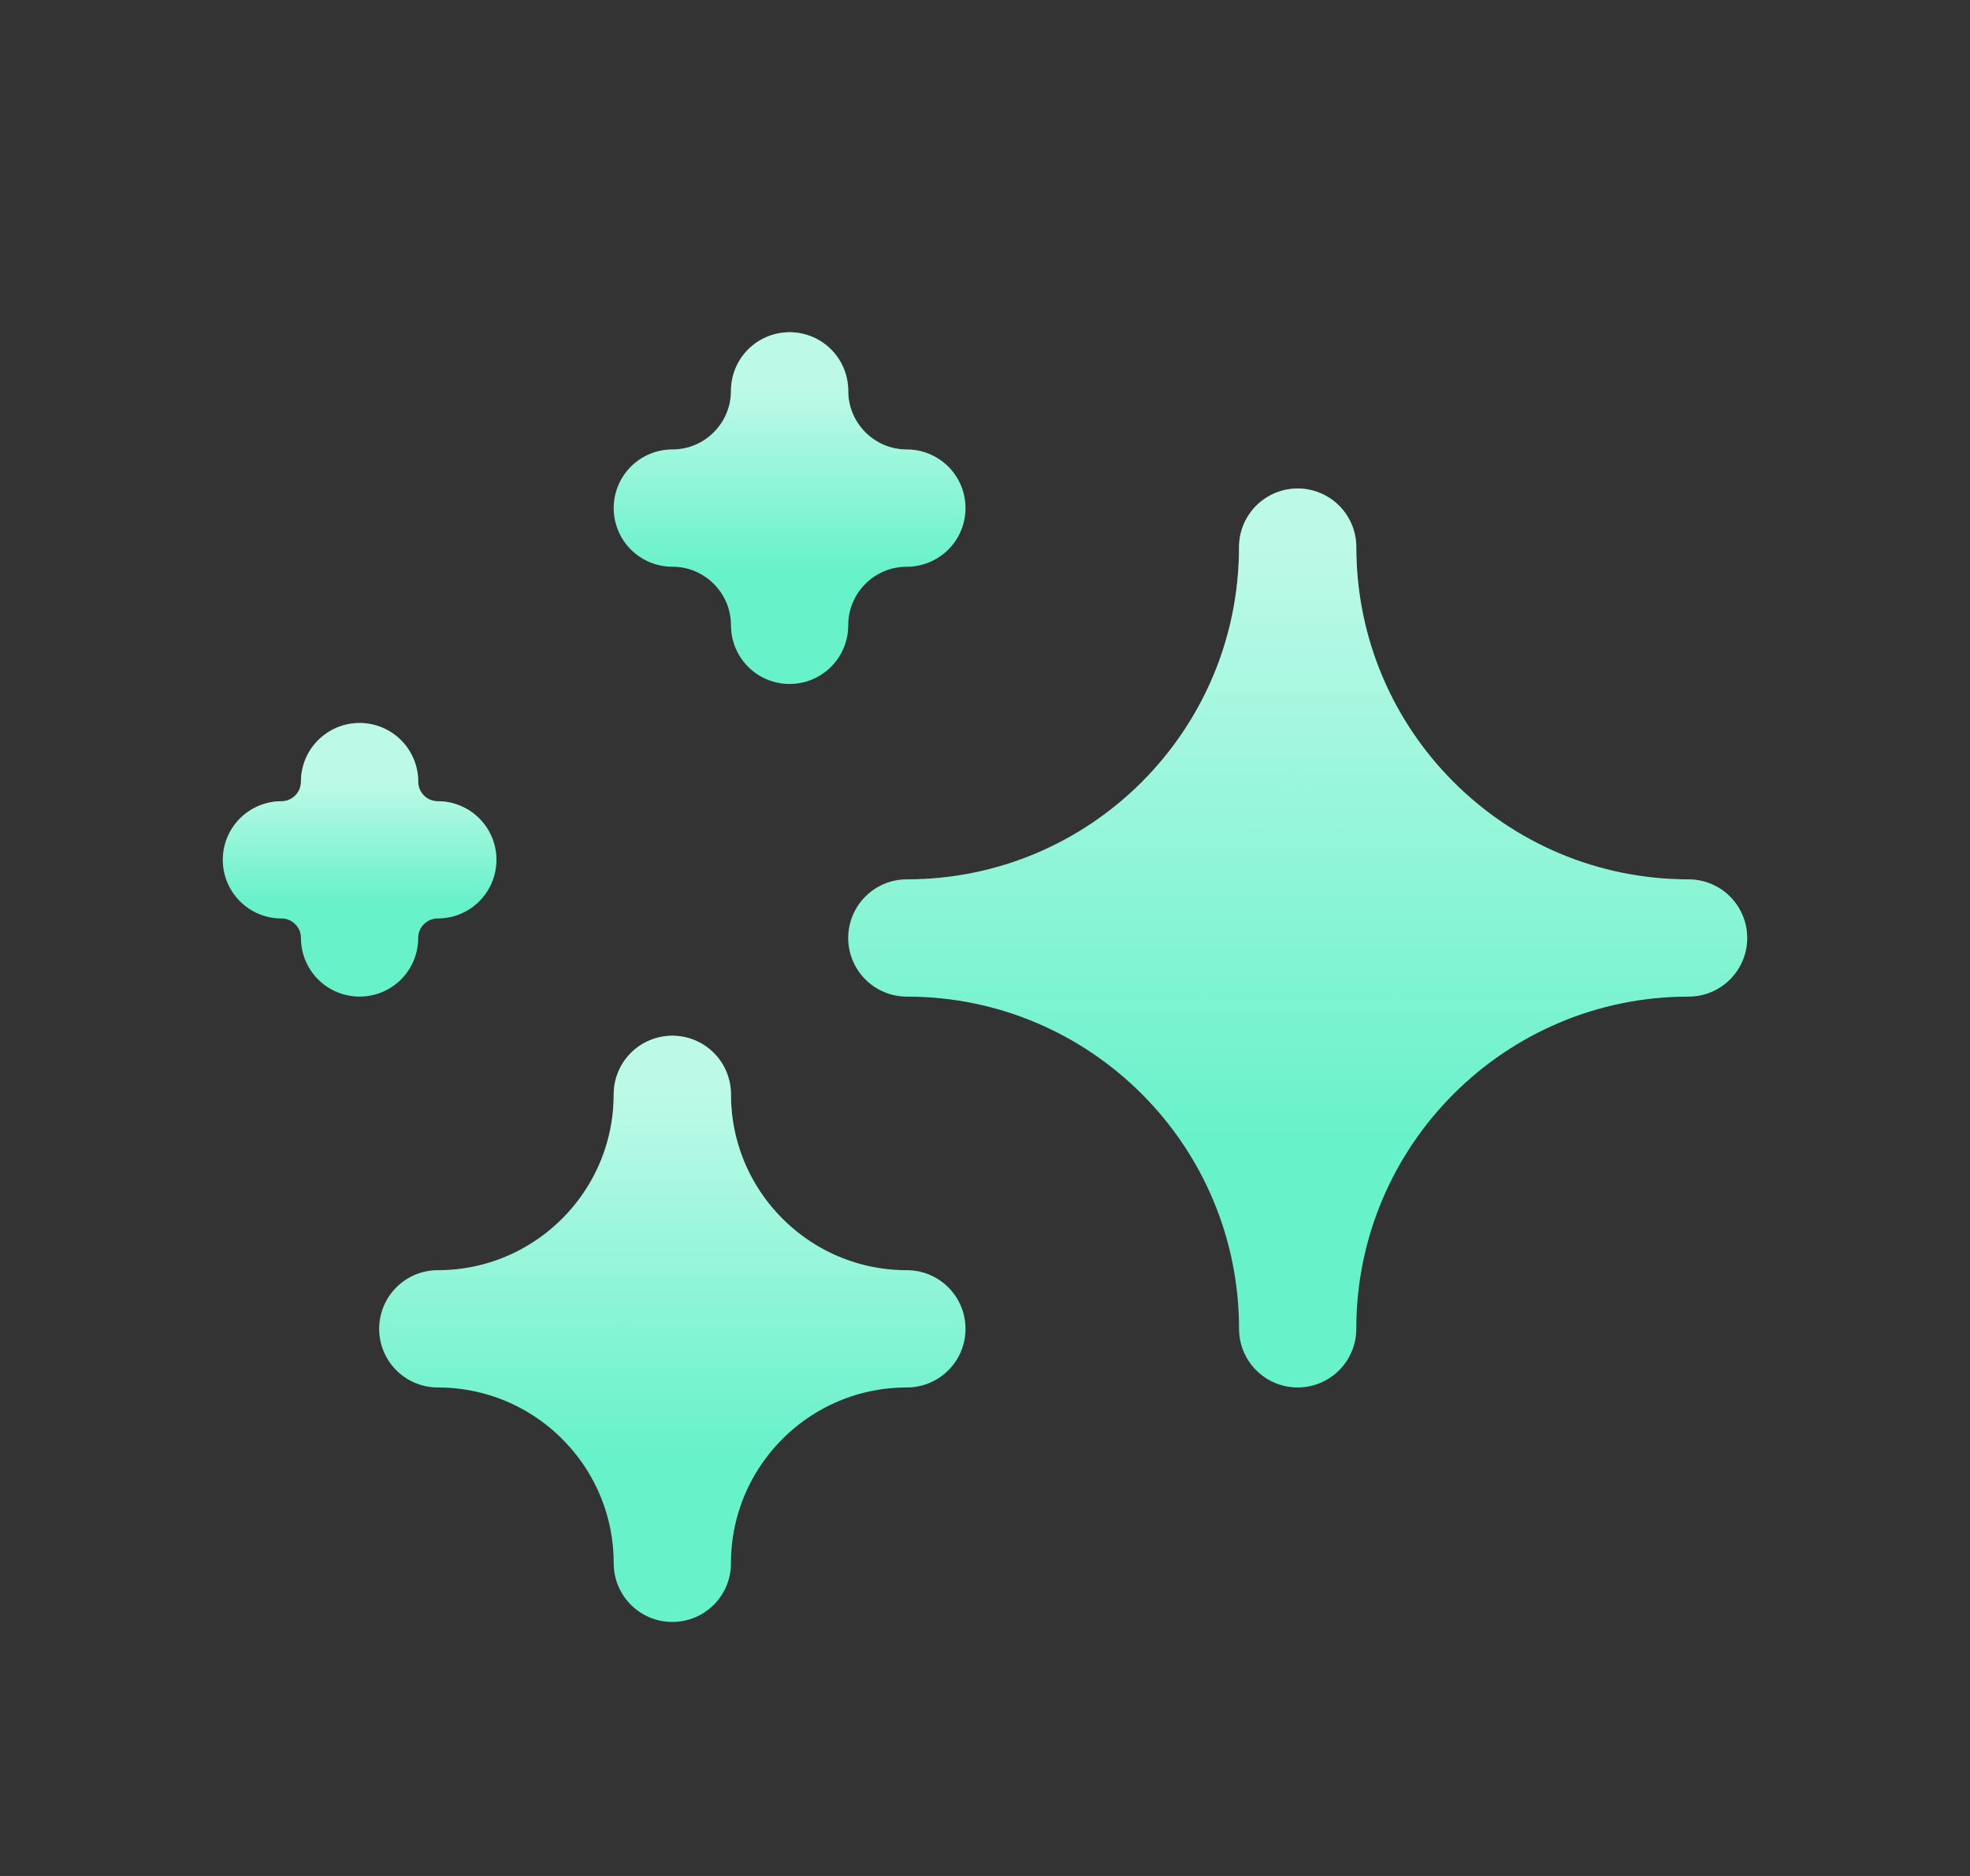 <svg width="21" height="20" viewBox="0 0 21 20" fill="none" xmlns="http://www.w3.org/2000/svg">
<rect x="0" y="0" width="21" height="20" fill="#333333" stroke="none"/>
<path d="M9.667 10C11.968 10 13.833 8.135 13.833 5.833C13.833 8.135 15.699 10 18 10C15.699 10 13.833 11.866 13.833 14.167C13.833 11.866 11.968 10 9.667 10Z" fill="#68F2C9"/>
<path d="M9.667 10C11.968 10 13.833 8.135 13.833 5.833C13.833 8.135 15.699 10 18 10C15.699 10 13.833 11.866 13.833 14.167C13.833 11.866 11.968 10 9.667 10Z" fill="url(#paint0_linear_756_8904)" fill-opacity="0.56"/>
<path d="M9.667 10C11.968 10 13.833 8.135 13.833 5.833C13.833 8.135 15.699 10 18 10C15.699 10 13.833 11.866 13.833 14.167C13.833 11.866 11.968 10 9.667 10Z" stroke="#68F2C9" stroke-width="1.25" stroke-linecap="round" stroke-linejoin="round"/>
<path d="M9.667 10C11.968 10 13.833 8.135 13.833 5.833C13.833 8.135 15.699 10 18 10C15.699 10 13.833 11.866 13.833 14.167C13.833 11.866 11.968 10 9.667 10Z" stroke="url(#paint1_linear_756_8904)" stroke-opacity="0.56" stroke-width="1.25" stroke-linecap="round" stroke-linejoin="round"/>
<path d="M7.167 5.417C7.857 5.417 8.417 4.857 8.417 4.167C8.417 4.857 8.976 5.417 9.667 5.417C8.976 5.417 8.417 5.976 8.417 6.667C8.417 5.976 7.857 5.417 7.167 5.417Z" stroke="#68F2C9" stroke-width="1.25" stroke-linecap="round" stroke-linejoin="round"/>
<path d="M7.167 5.417C7.857 5.417 8.417 4.857 8.417 4.167C8.417 4.857 8.976 5.417 9.667 5.417C8.976 5.417 8.417 5.976 8.417 6.667C8.417 5.976 7.857 5.417 7.167 5.417Z" stroke="url(#paint2_linear_756_8904)" stroke-opacity="0.56" stroke-width="1.25" stroke-linecap="round" stroke-linejoin="round"/>
<path d="M3 9.167C3.46 9.167 3.833 8.794 3.833 8.333C3.833 8.794 4.206 9.167 4.667 9.167C4.206 9.167 3.833 9.54 3.833 10C3.833 9.54 3.46 9.167 3 9.167Z" stroke="#68F2C9" stroke-width="1.25" stroke-linecap="round" stroke-linejoin="round"/>
<path d="M3 9.167C3.46 9.167 3.833 8.794 3.833 8.333C3.833 8.794 4.206 9.167 4.667 9.167C4.206 9.167 3.833 9.54 3.833 10C3.833 9.54 3.46 9.167 3 9.167Z" stroke="url(#paint3_linear_756_8904)" stroke-opacity="0.56" stroke-width="1.25" stroke-linecap="round" stroke-linejoin="round"/>
<path d="M4.667 14.167C6.047 14.167 7.167 13.047 7.167 11.667C7.167 13.047 8.286 14.167 9.667 14.167C8.286 14.167 7.167 15.286 7.167 16.667C7.167 15.286 6.047 14.167 4.667 14.167Z" fill="#68F2C9"/>
<path d="M4.667 14.167C6.047 14.167 7.167 13.047 7.167 11.667C7.167 13.047 8.286 14.167 9.667 14.167C8.286 14.167 7.167 15.286 7.167 16.667C7.167 15.286 6.047 14.167 4.667 14.167Z" fill="url(#paint4_linear_756_8904)" fill-opacity="0.56"/>
<path d="M4.667 14.167C6.047 14.167 7.167 13.047 7.167 11.667C7.167 13.047 8.286 14.167 9.667 14.167C8.286 14.167 7.167 15.286 7.167 16.667C7.167 15.286 6.047 14.167 4.667 14.167Z" stroke="#68F2C9" stroke-width="1.25" stroke-linecap="round" stroke-linejoin="round"/>
<path d="M4.667 14.167C6.047 14.167 7.167 13.047 7.167 11.667C7.167 13.047 8.286 14.167 9.667 14.167C8.286 14.167 7.167 15.286 7.167 16.667C7.167 15.286 6.047 14.167 4.667 14.167Z" stroke="url(#paint5_linear_756_8904)" stroke-opacity="0.56" stroke-width="1.25" stroke-linecap="round" stroke-linejoin="round"/>
<defs>
<linearGradient id="paint0_linear_756_8904" x1="13.833" y1="5.833" x2="13.833" y2="12.192" gradientUnits="userSpaceOnUse">
<stop stop-color="white"/>
<stop offset="1" stop-color="white" stop-opacity="0"/>
</linearGradient>
<linearGradient id="paint1_linear_756_8904" x1="13.833" y1="5.833" x2="13.833" y2="12.192" gradientUnits="userSpaceOnUse">
<stop stop-color="white"/>
<stop offset="1" stop-color="white" stop-opacity="0"/>
</linearGradient>
<linearGradient id="paint2_linear_756_8904" x1="8.417" y1="4.167" x2="8.417" y2="6.074" gradientUnits="userSpaceOnUse">
<stop stop-color="white"/>
<stop offset="1" stop-color="white" stop-opacity="0"/>
</linearGradient>
<linearGradient id="paint3_linear_756_8904" x1="3.833" y1="8.333" x2="3.833" y2="9.605" gradientUnits="userSpaceOnUse">
<stop stop-color="white"/>
<stop offset="1" stop-color="white" stop-opacity="0"/>
</linearGradient>
<linearGradient id="paint4_linear_756_8904" x1="7.167" y1="11.667" x2="7.167" y2="15.482" gradientUnits="userSpaceOnUse">
<stop stop-color="white"/>
<stop offset="1" stop-color="white" stop-opacity="0"/>
</linearGradient>
<linearGradient id="paint5_linear_756_8904" x1="7.167" y1="11.667" x2="7.167" y2="15.482" gradientUnits="userSpaceOnUse">
<stop stop-color="white"/>
<stop offset="1" stop-color="white" stop-opacity="0"/>
</linearGradient>
</defs>
</svg>
